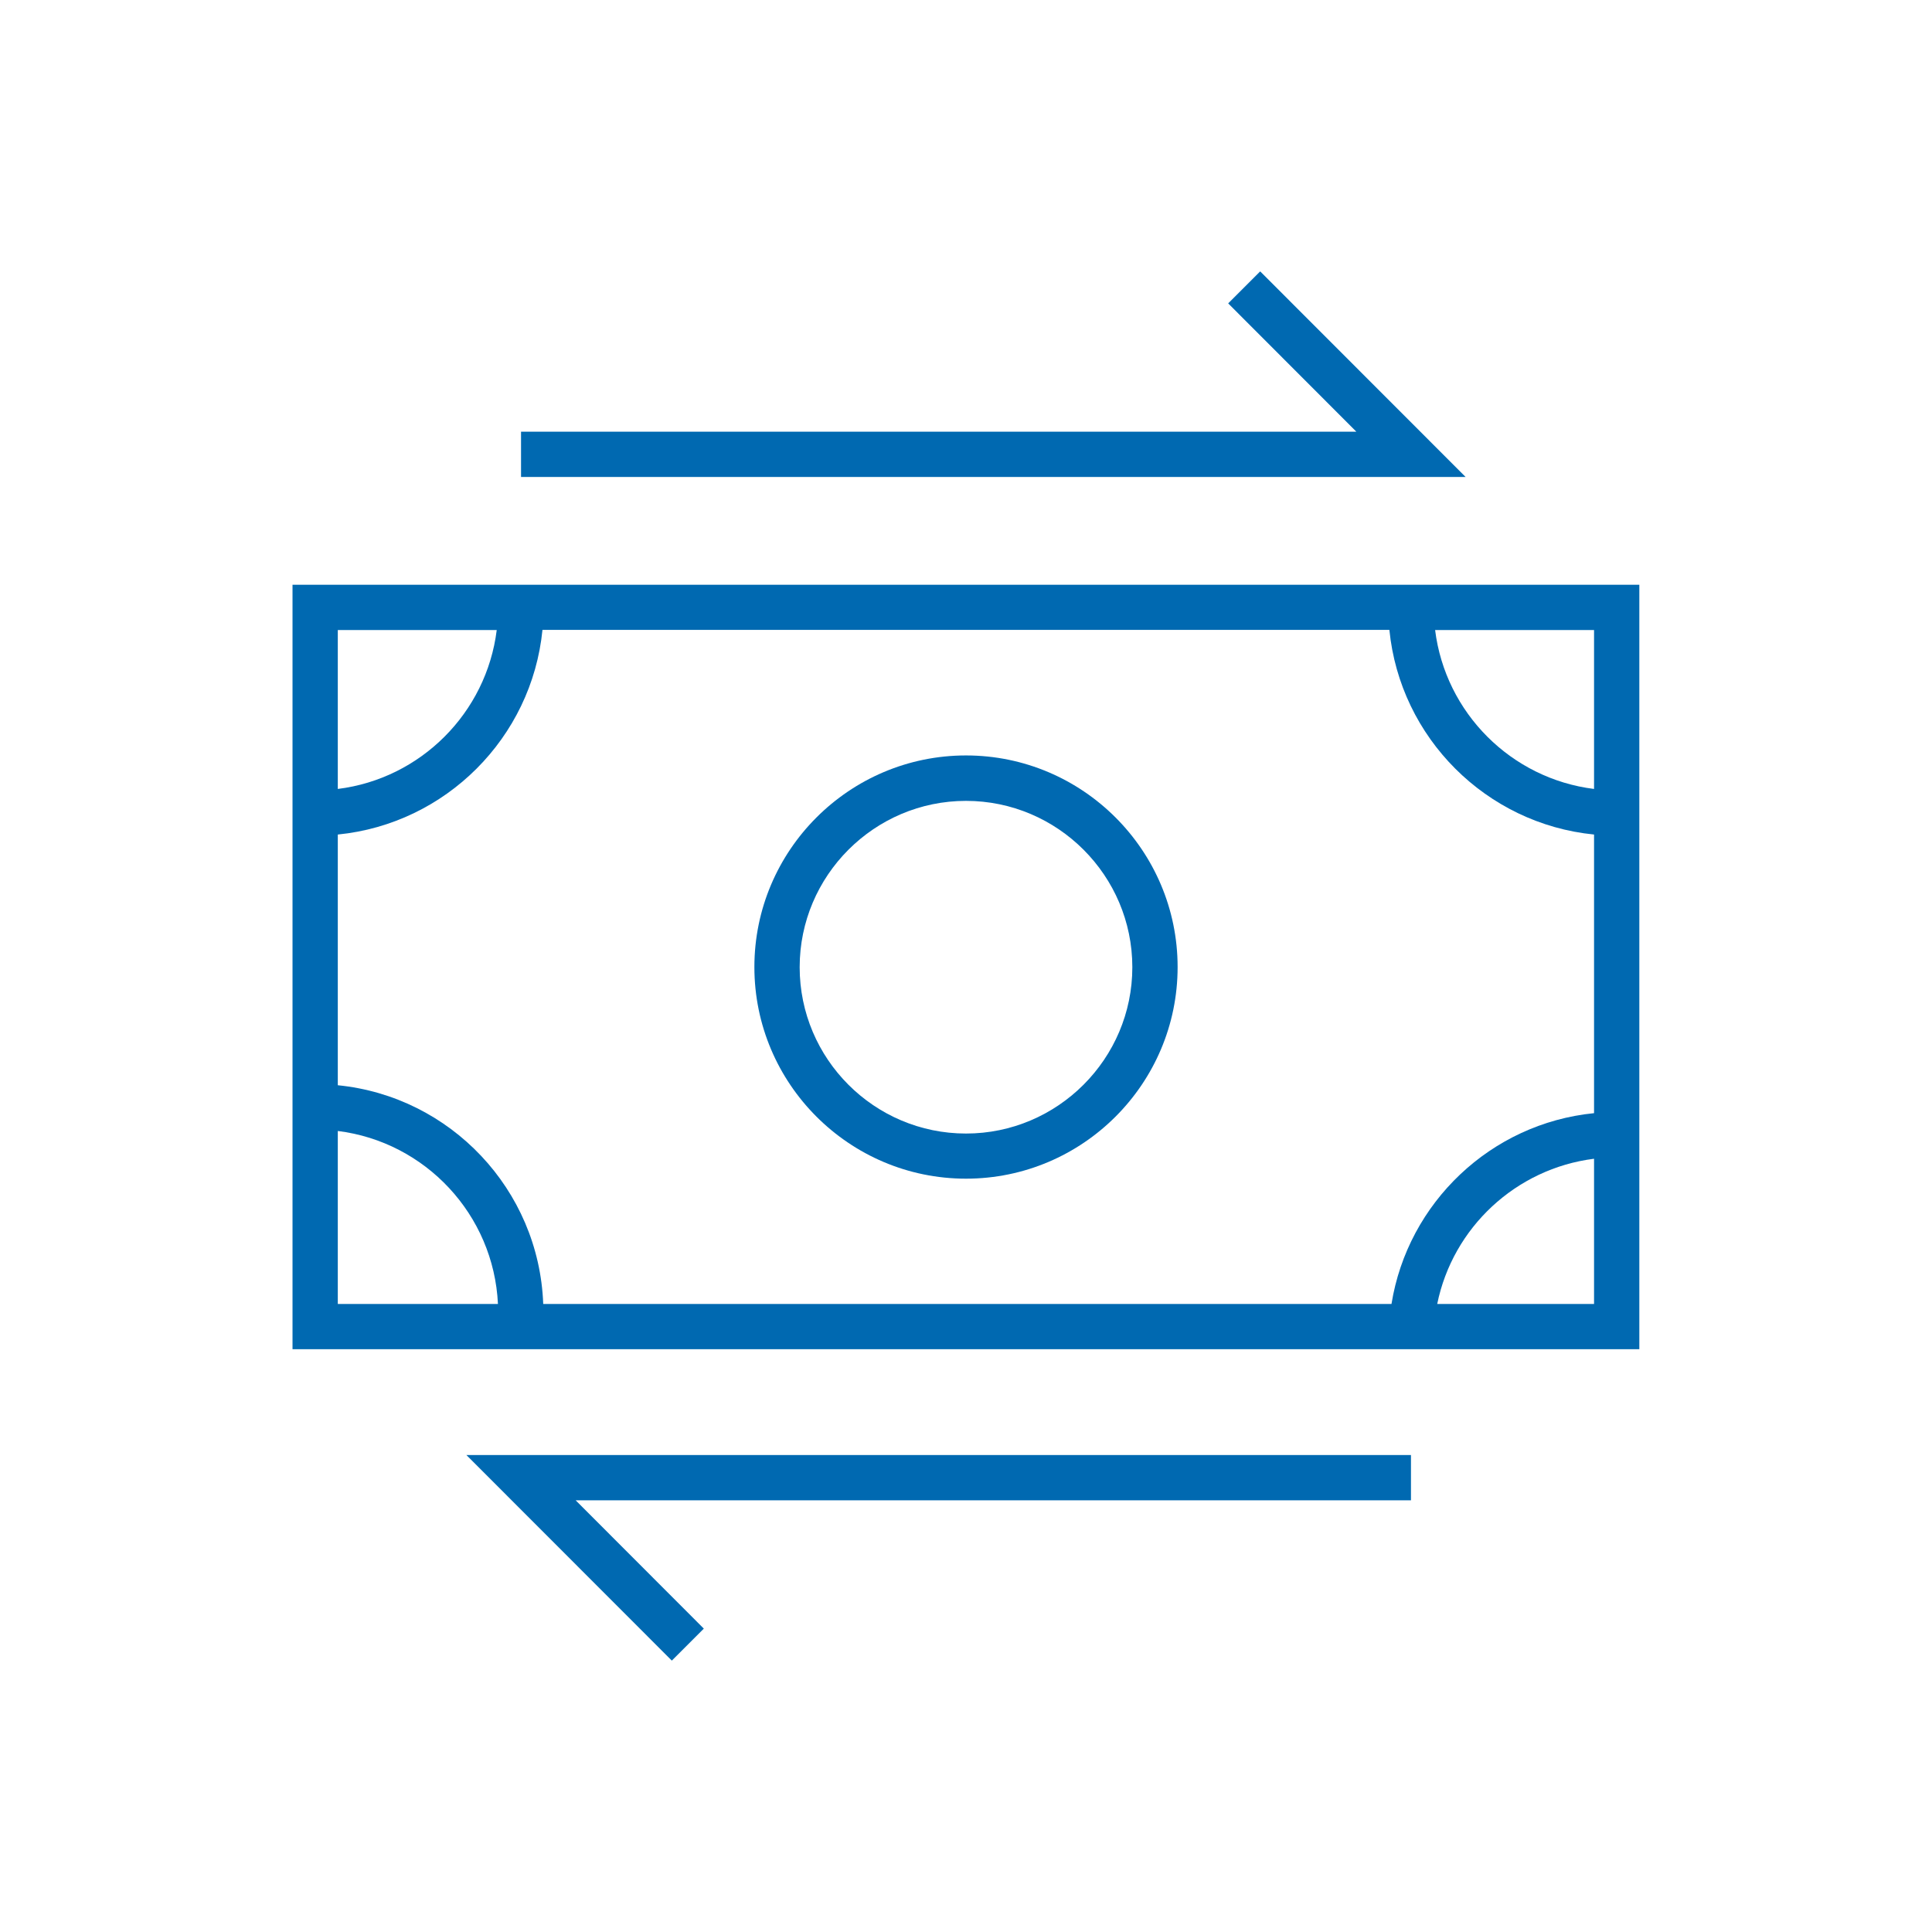 <?xml version="1.0" encoding="UTF-8"?>
<svg id="Layer_1" data-name="Layer 1" xmlns="http://www.w3.org/2000/svg" width="45.16mm" height="45.16mm" viewBox="0 0 128 128">
  <defs>
    <style>
      .cls-1 {
        fill: #0069b1;
      }
    </style>
  </defs>
  <path class="cls-1" d="m19.38,38.74v50.65h89.23v-50.65H19.38Zm86.23,13.53c-5.49-.68-9.85-5.04-10.53-10.53h10.53v10.53Zm0,3.03v18.45c-6.84.68-12.34,5.93-13.42,12.64h-56.2c-.28-7.58-6.15-13.75-13.61-14.49v-16.61c7.15-.71,12.85-6.41,13.56-13.56h56.11c.71,7.15,6.41,12.85,13.56,13.56Zm-72.7-13.56c-.68,5.49-5.04,9.85-10.53,10.53v-10.53h10.53Zm-10.53,33.19c5.8.72,10.33,5.54,10.61,11.46h-10.61v-11.46Zm72.84,11.46c1.03-5.06,5.21-8.97,10.39-9.62v9.62h-10.39Z"/>
  <polygon class="cls-1" points="83.49 17.98 81.37 20.1 89.86 28.6 34.52 28.6 34.52 31.6 97.1 31.6 83.49 17.98"/>
  <polygon class="cls-1" points="44.51 110.02 46.63 107.9 38.14 99.4 93.48 99.4 93.48 96.4 30.9 96.4 44.51 110.02"/>
  <path class="cls-1" d="m64,50.05c-7.73,0-14.02,6.29-14.02,14.02s6.29,14.02,14.02,14.02,14.02-6.29,14.02-14.02-6.29-14.02-14.02-14.02Zm0,25.05c-6.08,0-11.02-4.95-11.02-11.02s4.95-11.02,11.02-11.02,11.02,4.95,11.02,11.02-4.95,11.02-11.02,11.02Z"/>
</svg>